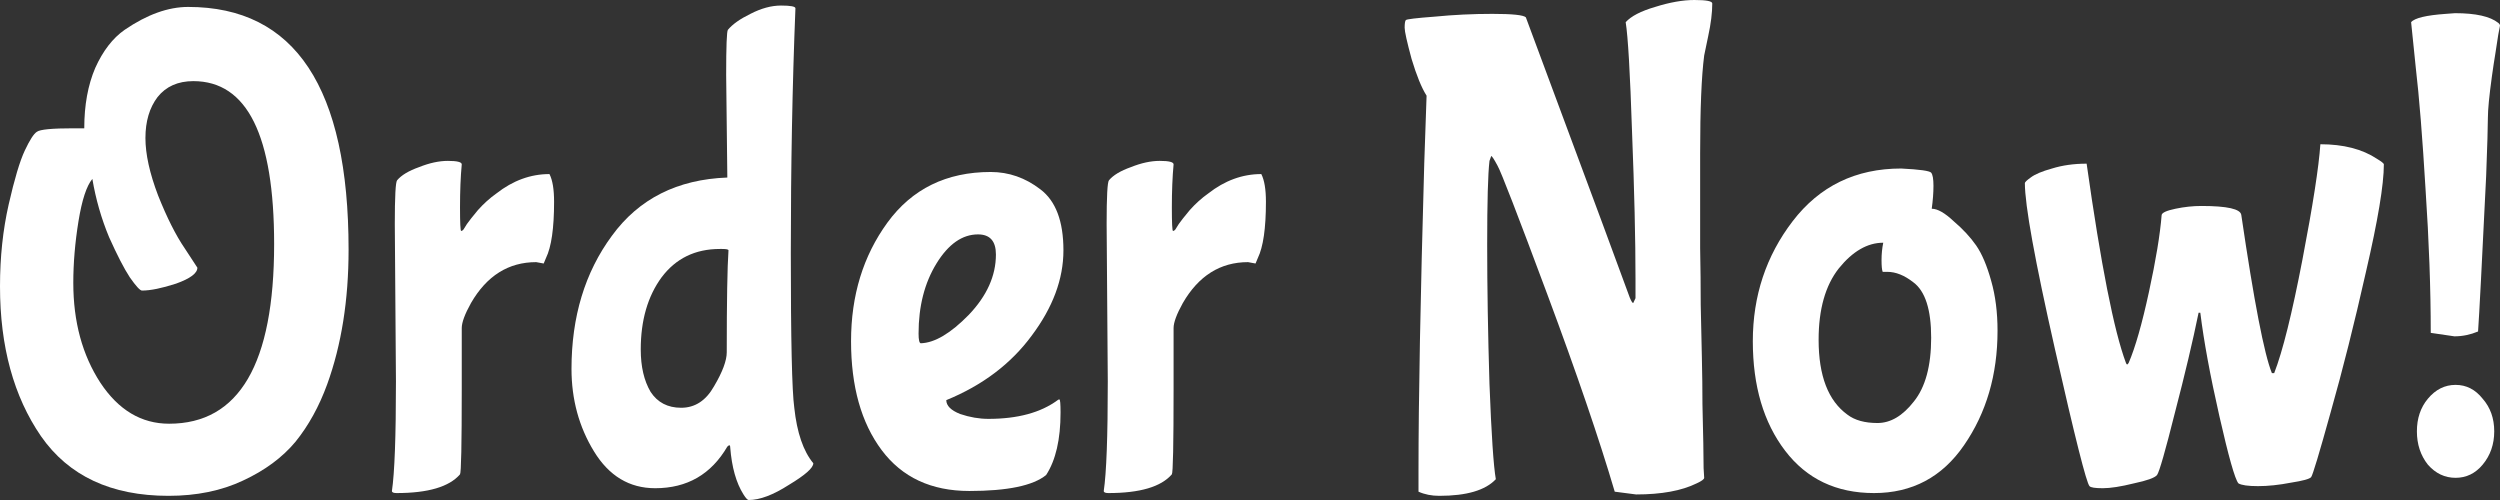 <svg width="150" height="30" viewBox="0 0 150 30" fill="none" xmlns="http://www.w3.org/2000/svg">
<rect x="0" y="0" width="150" height="30" fill="#333333" stroke="none"/>
<path d="M147.264 20.18L145.845 19.972C145.845 17.337 145.741 14.466 145.533 11.359C145.348 8.252 145.152 5.811 144.944 4.036L144.667 1.331C144.875 1.082 145.568 0.915 146.745 0.832L147.299 0.791C148.546 0.791 149.411 0.985 149.896 1.373C149.965 1.429 150 1.484 150 1.54C150 1.567 149.965 1.748 149.896 2.08C149.85 2.386 149.792 2.76 149.723 3.204C149.654 3.62 149.584 4.078 149.515 4.577C149.354 5.742 149.273 6.574 149.273 7.074C149.273 7.573 149.238 8.738 149.169 10.569C148.915 15.811 148.753 18.918 148.684 19.889C148.222 20.083 147.749 20.18 147.264 20.18ZM148.961 23.925C149.423 24.452 149.654 25.104 149.654 25.881C149.654 26.657 149.423 27.323 148.961 27.878C148.523 28.405 147.98 28.669 147.334 28.669C146.687 28.669 146.133 28.405 145.671 27.878C145.233 27.323 145.014 26.657 145.014 25.881C145.014 25.104 145.233 24.452 145.671 23.925C146.133 23.37 146.687 23.093 147.334 23.093C147.98 23.093 148.523 23.37 148.961 23.925Z" fill="white"/>
<path d="M132.089 12.358C133.635 12.358 134.432 12.538 134.478 12.899C135.24 18.086 135.852 21.248 136.313 22.386H136.452C136.96 21.082 137.525 18.807 138.149 15.562C138.772 12.316 139.13 10.014 139.222 8.655C140.607 8.655 141.738 8.946 142.616 9.528C142.893 9.695 143.031 9.806 143.031 9.861C143.031 11.082 142.673 13.232 141.958 16.311C141.265 19.39 140.561 22.191 139.845 24.716C139.153 27.212 138.76 28.516 138.668 28.627C138.576 28.738 138.172 28.849 137.456 28.96C136.74 29.099 136.082 29.168 135.482 29.168C134.882 29.168 134.489 29.112 134.305 29.001C134.097 28.752 133.716 27.406 133.162 24.965C132.608 22.524 132.227 20.458 132.019 18.766H131.915C131.569 20.458 131.096 22.455 130.496 24.757C129.919 27.06 129.561 28.308 129.422 28.502C129.284 28.669 128.822 28.835 128.037 29.001C127.252 29.196 126.629 29.293 126.167 29.293C125.705 29.293 125.44 29.251 125.371 29.168C125.186 28.974 124.493 26.227 123.293 20.929C122.093 15.631 121.492 12.316 121.492 10.985C121.492 10.929 121.608 10.818 121.839 10.652C122.093 10.458 122.52 10.277 123.12 10.111C123.743 9.917 124.436 9.82 125.198 9.82C126.052 15.867 126.837 19.847 127.552 21.762C127.598 21.9 127.656 21.9 127.725 21.762C128.118 20.846 128.522 19.431 128.937 17.517C129.353 15.603 129.607 14.064 129.699 12.899C129.722 12.76 129.999 12.635 130.53 12.524C131.061 12.413 131.581 12.358 132.089 12.358Z" fill="white"/>
<path d="M119.852 19.847C119.852 22.483 119.182 24.771 117.843 26.713C116.528 28.627 114.727 29.584 112.441 29.584C110.179 29.584 108.401 28.738 107.109 27.046C105.816 25.354 105.169 23.162 105.169 20.472C105.169 17.753 105.966 15.354 107.559 13.273C109.175 11.165 111.345 10.111 114.069 10.111C115.177 10.166 115.777 10.25 115.87 10.361C115.962 10.472 116.008 10.735 116.008 11.151C116.008 11.567 115.973 12.025 115.904 12.524C116.251 12.524 116.689 12.774 117.22 13.273C117.774 13.745 118.224 14.23 118.571 14.729C118.917 15.229 119.217 15.936 119.471 16.852C119.725 17.739 119.852 18.738 119.852 19.847ZM114.796 16.935C114.265 16.519 113.746 16.311 113.238 16.311H112.961C112.915 16.2 112.892 15.964 112.892 15.603C112.892 15.243 112.926 14.896 112.995 14.563C112.049 14.563 111.16 15.076 110.329 16.103C109.521 17.129 109.117 18.558 109.117 20.388C109.117 22.552 109.694 24.05 110.849 24.882C111.287 25.215 111.887 25.381 112.649 25.381C113.434 25.381 114.161 24.951 114.831 24.091C115.523 23.232 115.87 21.956 115.87 20.264C115.87 18.571 115.512 17.462 114.796 16.935Z" fill="white"/>
<path d="M86.357 29.75C85.895 29.75 85.479 29.667 85.11 29.501V28.252C85.11 24.008 85.225 17.85 85.456 9.778L85.595 5.742C85.295 5.27 84.995 4.535 84.695 3.537C84.417 2.51 84.279 1.886 84.279 1.664C84.279 1.415 84.302 1.262 84.348 1.207C84.394 1.151 84.972 1.082 86.08 0.999C87.211 0.888 88.365 0.832 89.542 0.832C90.743 0.832 91.412 0.902 91.551 1.04C95.637 12.025 97.715 17.628 97.784 17.85C97.876 18.072 97.945 18.183 97.992 18.183L98.13 17.892V16.727C98.13 14.369 98.061 11.429 97.922 7.906C97.807 4.383 97.68 2.191 97.541 1.331C97.865 0.971 98.453 0.666 99.308 0.416C100.185 0.139 100.97 0 101.662 0C102.378 0 102.736 0.069 102.736 0.208C102.736 0.763 102.655 1.415 102.493 2.164C102.332 2.913 102.251 3.301 102.251 3.329C102.089 4.577 102.009 6.533 102.009 9.196C102.009 11.831 102.009 13.731 102.009 14.896C102.032 16.061 102.043 17.184 102.043 18.266C102.066 19.32 102.089 20.375 102.112 21.429C102.136 22.455 102.147 23.398 102.147 24.258C102.193 26.089 102.216 27.365 102.216 28.086L102.251 28.669C102.251 28.752 102.101 28.863 101.801 29.001C100.9 29.445 99.689 29.667 98.165 29.667L96.884 29.501C95.96 26.366 94.61 22.413 92.832 17.642C91.055 12.871 90.062 10.305 89.854 9.945C89.646 9.556 89.519 9.362 89.473 9.362L89.369 9.653C89.277 10.43 89.231 12.108 89.231 14.688C89.231 17.24 89.277 20.028 89.369 23.051C89.485 26.075 89.612 27.975 89.75 28.752C89.127 29.418 87.996 29.75 86.357 29.75Z" fill="white"/>
<path d="M66.467 22.885L66.398 13.44C66.398 11.803 66.444 10.929 66.537 10.818C66.791 10.513 67.229 10.25 67.853 10.028C68.476 9.778 69.053 9.653 69.584 9.653C70.138 9.653 70.415 9.723 70.415 9.861C70.346 10.61 70.311 11.47 70.311 12.441C70.311 13.384 70.334 13.856 70.38 13.856C70.427 13.856 70.473 13.828 70.519 13.773C70.565 13.689 70.634 13.578 70.727 13.44C70.842 13.273 71.061 12.996 71.385 12.607C71.731 12.219 72.1 11.886 72.493 11.609C73.485 10.832 74.547 10.444 75.678 10.444C75.863 10.805 75.956 11.359 75.956 12.108C75.956 13.689 75.794 14.813 75.471 15.479L75.332 15.811L74.882 15.728C73.22 15.728 71.915 16.547 70.969 18.183C70.6 18.849 70.415 19.348 70.415 19.681V23.343C70.415 26.671 70.38 28.377 70.311 28.46C69.665 29.209 68.395 29.584 66.502 29.584C66.317 29.584 66.225 29.542 66.225 29.459C66.387 28.377 66.467 26.186 66.467 22.885Z" fill="white"/>
<path d="M59.755 15.27C59.755 14.466 59.397 14.064 58.681 14.064C57.735 14.064 56.904 14.646 56.188 15.811C55.472 16.976 55.114 18.377 55.114 20.014C55.114 20.402 55.161 20.596 55.253 20.596C56.084 20.569 57.042 20 58.127 18.89C59.212 17.753 59.755 16.547 59.755 15.27ZM62.767 28.502C61.982 29.14 60.447 29.459 58.162 29.459C55.876 29.459 54.122 28.641 52.898 27.004C51.675 25.367 51.063 23.19 51.063 20.472C51.063 17.725 51.79 15.354 53.245 13.356C54.722 11.332 56.788 10.319 59.443 10.319C60.528 10.319 61.521 10.666 62.421 11.359C63.344 12.053 63.806 13.273 63.806 15.021C63.806 16.741 63.171 18.447 61.902 20.139C60.655 21.831 58.947 23.121 56.777 24.008C56.777 24.341 57.054 24.619 57.608 24.84C58.185 25.035 58.75 25.132 59.304 25.132C61.059 25.132 62.444 24.757 63.46 24.008C63.483 23.981 63.518 23.967 63.564 23.967C63.61 23.967 63.633 24.23 63.633 24.757C63.633 26.366 63.344 27.614 62.767 28.502Z" fill="white"/>
<path d="M43.64 10.652L43.57 4.494C43.57 2.774 43.605 1.872 43.674 1.789C43.951 1.456 44.401 1.137 45.025 0.832C45.671 0.499 46.283 0.333 46.86 0.333C47.437 0.333 47.726 0.388 47.726 0.499C47.541 5.104 47.449 10 47.449 15.187C47.449 20.375 47.518 23.467 47.657 24.466C47.818 25.964 48.199 27.073 48.799 27.795C48.799 28.072 48.314 28.502 47.345 29.085C46.398 29.695 45.59 30 44.921 30C44.852 30 44.748 29.889 44.609 29.667C44.171 28.974 43.905 28.03 43.813 26.838C43.813 26.755 43.79 26.713 43.743 26.713L43.64 26.796C42.67 28.46 41.227 29.293 39.311 29.293C37.764 29.293 36.541 28.558 35.641 27.087C34.74 25.617 34.29 23.967 34.29 22.136C34.29 19.001 35.098 16.338 36.714 14.147C38.33 11.928 40.639 10.763 43.64 10.652ZM43.709 15.021C43.709 14.965 43.582 14.938 43.328 14.938H43.19C41.712 14.938 40.546 15.506 39.692 16.644C38.861 17.781 38.445 19.223 38.445 20.971C38.445 21.997 38.642 22.843 39.034 23.509C39.45 24.147 40.061 24.466 40.869 24.466C41.7 24.466 42.358 24.036 42.843 23.176C43.351 22.316 43.605 21.637 43.605 21.137C43.605 18.058 43.64 16.019 43.709 15.021Z" fill="white"/>
<path d="M23.757 22.885L23.688 13.44C23.688 11.803 23.734 10.929 23.826 10.818C24.08 10.513 24.519 10.25 25.142 10.028C25.765 9.778 26.343 9.653 26.873 9.653C27.428 9.653 27.705 9.723 27.705 9.861C27.635 10.61 27.601 11.47 27.601 12.441C27.601 13.384 27.624 13.856 27.67 13.856C27.716 13.856 27.762 13.828 27.808 13.773C27.855 13.689 27.924 13.578 28.016 13.44C28.132 13.273 28.351 12.996 28.674 12.607C29.02 12.219 29.39 11.886 29.782 11.609C30.775 10.832 31.837 10.444 32.968 10.444C33.153 10.805 33.245 11.359 33.245 12.108C33.245 13.689 33.084 14.813 32.76 15.479L32.622 15.811L32.172 15.728C30.509 15.728 29.205 16.547 28.259 18.183C27.889 18.849 27.705 19.348 27.705 19.681V23.343C27.705 26.671 27.67 28.377 27.601 28.46C26.954 29.209 25.685 29.584 23.792 29.584C23.607 29.584 23.515 29.542 23.515 29.459C23.676 28.377 23.757 26.186 23.757 22.885Z" fill="white"/>
<path d="M10.111 29.75C6.672 29.75 4.121 28.558 2.459 26.172C0.82 23.786 0 20.791 0 17.184C0 15.437 0.173 13.8 0.519 12.275C0.866 10.749 1.189 9.667 1.489 9.029C1.789 8.391 2.032 8.017 2.216 7.906C2.401 7.767 3.128 7.698 4.398 7.698H5.056C5.056 6.311 5.275 5.104 5.714 4.078C6.175 3.051 6.764 2.288 7.48 1.789C8.819 0.874 10.088 0.416 11.289 0.416C17.706 0.416 20.915 5.27 20.915 14.979C20.915 18.003 20.488 20.694 19.634 23.051C19.149 24.383 18.515 25.534 17.73 26.505C16.945 27.448 15.894 28.225 14.579 28.835C13.286 29.445 11.797 29.75 10.111 29.75ZM16.448 14.646C16.448 8.128 14.832 4.868 11.6 4.868C10.677 4.868 9.961 5.187 9.453 5.825C8.969 6.463 8.726 7.282 8.726 8.28C8.726 9.251 8.98 10.402 9.488 11.734C10.019 13.065 10.55 14.119 11.081 14.896L11.843 16.061C11.843 16.394 11.416 16.713 10.562 17.018C9.707 17.295 9.026 17.434 8.519 17.434C8.403 17.434 8.161 17.171 7.791 16.644C7.445 16.116 7.03 15.312 6.545 14.23C6.083 13.121 5.748 11.956 5.541 10.735C5.194 11.151 4.917 11.997 4.709 13.273C4.502 14.549 4.398 15.784 4.398 16.976C4.398 19.306 4.94 21.304 6.025 22.968C7.11 24.605 8.484 25.423 10.146 25.423C14.348 25.423 16.448 21.831 16.448 14.646Z" fill="white"/>
</svg>

